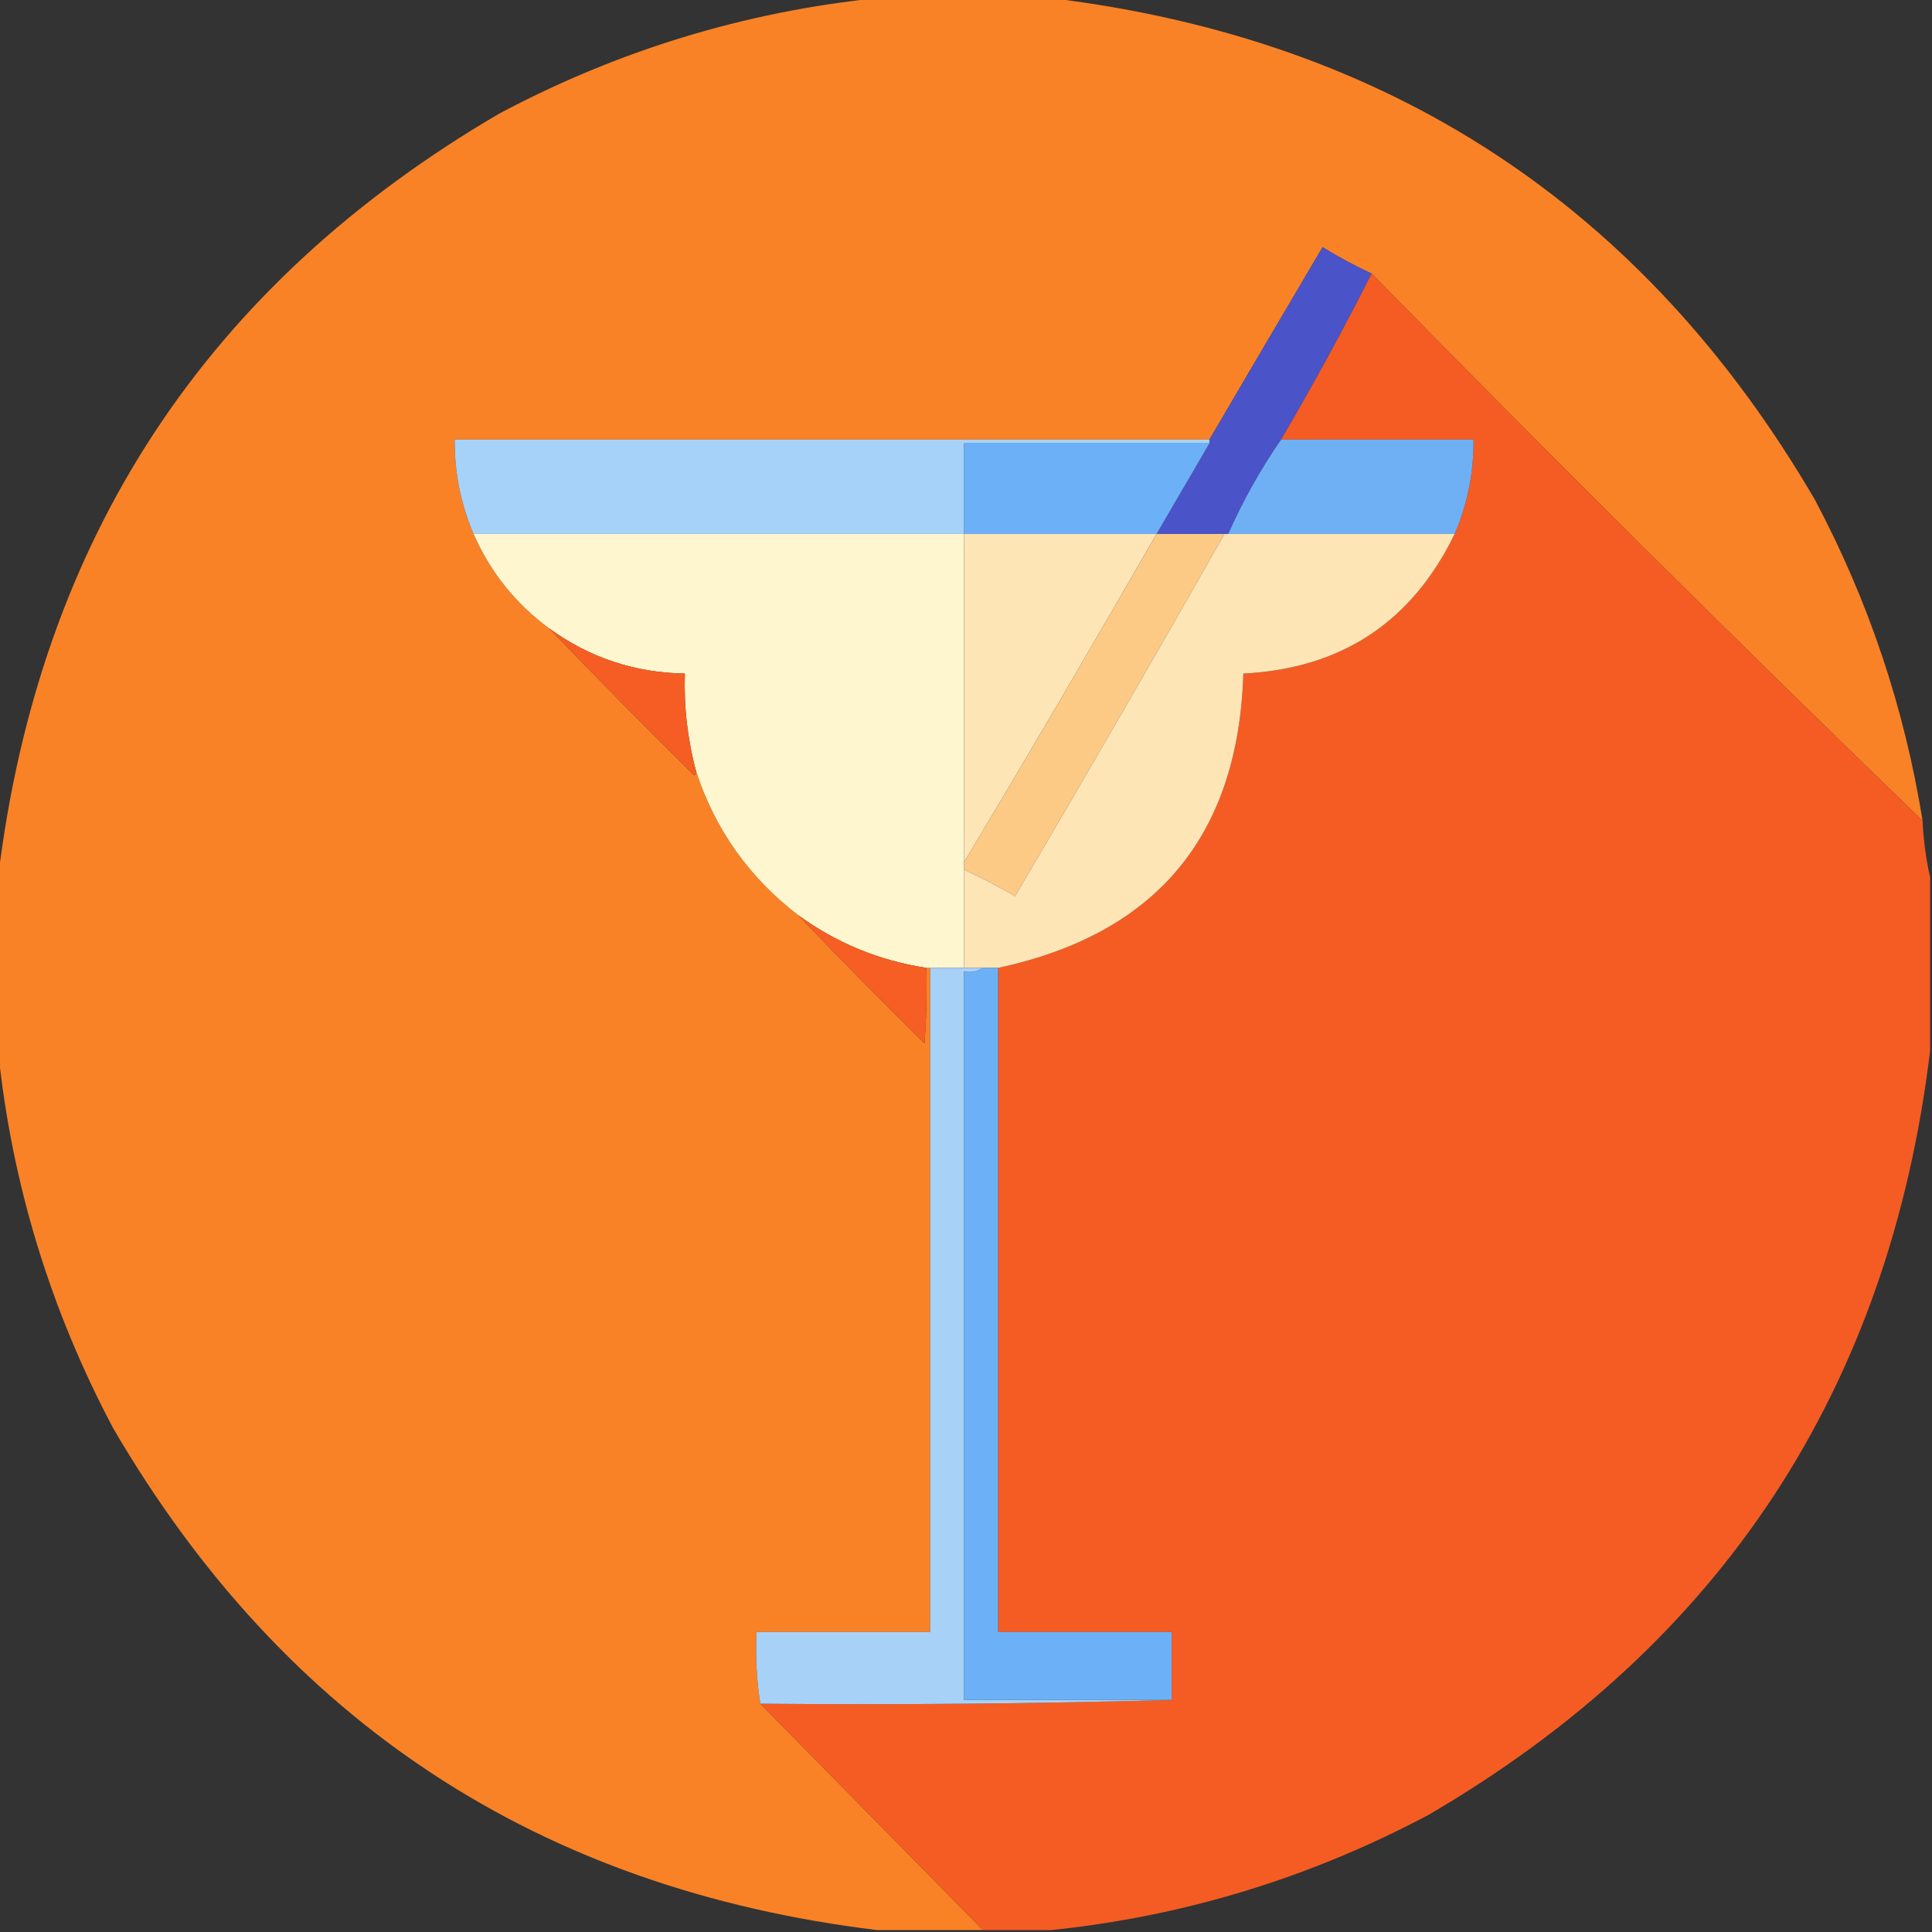<?xml version="1.0" encoding="UTF-8"?>
<!DOCTYPE svg PUBLIC "-//W3C//DTD SVG 1.1//EN" "http://www.w3.org/Graphics/SVG/1.1/DTD/svg11.dtd">
<svg xmlns="http://www.w3.org/2000/svg" version="1.1" width="512px" height="512px" style="shape-rendering:geometricPrecision; text-rendering:geometricPrecision; image-rendering:optimizeQuality; fill-rule:evenodd; clip-rule:evenodd" xmlns:xlink="http://www.w3.org/1999/xlink">
<rect width="100%" height="100%" fill="#333333" stroke="none"/>
<g><path style="opacity:0.998" fill="#f98226" d="M 232.5,-0.5 C 247.833,-0.5 263.167,-0.5 278.5,-0.5C 368.144,10.388 435.644,54.721 481,132.5C 495.198,159.261 504.698,187.594 509.5,217.5C 460.189,169.856 411.522,121.522 363.5,72.5C 359.061,70.446 354.728,68.113 350.5,65.5C 340.437,82.539 330.437,99.539 320.5,116.5C 253.833,116.5 187.167,116.5 120.5,116.5C 120.426,125.202 122.093,133.535 125.5,141.5C 129.948,151.614 136.614,159.947 145.5,166.5C 158.056,179.557 170.889,192.557 184,205.5C 184.399,205.272 184.565,204.938 184.5,204.5C 189.56,219.905 198.56,232.571 211.5,242.5C 222.443,253.944 233.61,265.278 245,276.5C 245.5,269.842 245.666,263.175 245.5,256.5C 245.833,256.5 246.167,256.5 246.5,256.5C 246.5,315.167 246.5,373.833 246.5,432.5C 231.167,432.5 215.833,432.5 200.5,432.5C 200.177,439.022 200.51,445.355 201.5,451.5C 221.167,471.5 240.833,491.5 260.5,511.5C 251.167,511.5 241.833,511.5 232.5,511.5C 142.856,500.612 75.356,456.279 30,378.5C 13.305,347.029 3.139,313.696 -0.5,278.5C -0.5,263.167 -0.5,247.833 -0.5,232.5C 10.387,142.857 54.721,75.357 132.5,30C 163.971,13.305 197.304,3.139 232.5,-0.5 Z"/></g>
<g><path style="opacity:1" fill="#4a53c8" d="M 363.5,72.5 C 355.975,87.376 347.975,102.042 339.5,116.5C 334.077,124.341 329.41,132.674 325.5,141.5C 325.167,141.5 324.833,141.5 324.5,141.5C 318.5,141.5 312.5,141.5 306.5,141.5C 311.167,133.5 315.833,125.5 320.5,117.5C 320.5,117.167 320.5,116.833 320.5,116.5C 330.437,99.539 340.437,82.539 350.5,65.5C 354.728,68.113 359.061,70.446 363.5,72.5 Z"/></g>
<g><path style="opacity:1" fill="#f55c23" d="M 363.5,72.5 C 411.522,121.522 460.189,169.856 509.5,217.5C 509.741,222.694 510.407,227.694 511.5,232.5C 511.5,247.833 511.5,263.167 511.5,278.5C 500.612,368.144 456.279,435.644 378.5,481C 347.029,497.695 313.696,507.861 278.5,511.5C 272.5,511.5 266.5,511.5 260.5,511.5C 240.833,491.5 221.167,471.5 201.5,451.5C 238.004,451.832 274.337,451.498 310.5,450.5C 310.5,444.5 310.5,438.5 310.5,432.5C 295.167,432.5 279.833,432.5 264.5,432.5C 264.5,373.833 264.5,315.167 264.5,256.5C 306.498,247.498 328.165,221.498 329.5,178.5C 355.516,177.166 374.183,164.833 385.5,141.5C 388.907,133.535 390.574,125.202 390.5,116.5C 373.5,116.5 356.5,116.5 339.5,116.5C 347.975,102.042 355.975,87.376 363.5,72.5 Z"/></g>
<g><path style="opacity:1" fill="#a6d2f9" d="M 320.5,116.5 C 320.5,116.833 320.5,117.167 320.5,117.5C 298.833,117.5 277.167,117.5 255.5,117.5C 255.5,125.5 255.5,133.5 255.5,141.5C 212.167,141.5 168.833,141.5 125.5,141.5C 122.093,133.535 120.426,125.202 120.5,116.5C 187.167,116.5 253.833,116.5 320.5,116.5 Z"/></g>
<g><path style="opacity:1" fill="#6cb1f7" d="M 320.5,117.5 C 315.833,125.5 311.167,133.5 306.5,141.5C 289.5,141.5 272.5,141.5 255.5,141.5C 255.5,133.5 255.5,125.5 255.5,117.5C 277.167,117.5 298.833,117.5 320.5,117.5 Z"/></g>
<g><path style="opacity:1" fill="#6fb0f5" d="M 339.5,116.5 C 356.5,116.5 373.5,116.5 390.5,116.5C 390.574,125.202 388.907,133.535 385.5,141.5C 365.5,141.5 345.5,141.5 325.5,141.5C 329.41,132.674 334.077,124.341 339.5,116.5 Z"/></g>
<g><path style="opacity:1" fill="#fef6ce" d="M 125.5,141.5 C 168.833,141.5 212.167,141.5 255.5,141.5C 255.5,170.5 255.5,199.5 255.5,228.5C 255.5,229.167 255.5,229.833 255.5,230.5C 255.5,239.167 255.5,247.833 255.5,256.5C 252.5,256.5 249.5,256.5 246.5,256.5C 246.167,256.5 245.833,256.5 245.5,256.5C 232.996,254.578 221.662,249.911 211.5,242.5C 198.56,232.571 189.56,219.905 184.5,204.5C 182.208,195.994 181.208,187.327 181.5,178.5C 168.176,178.281 156.176,174.281 145.5,166.5C 136.614,159.947 129.948,151.614 125.5,141.5 Z"/></g>
<g><path style="opacity:1" fill="#fde5b6" d="M 255.5,141.5 C 272.5,141.5 289.5,141.5 306.5,141.5C 289.737,170.7 272.737,199.7 255.5,228.5C 255.5,199.5 255.5,170.5 255.5,141.5 Z"/></g>
<g><path style="opacity:1" fill="#fdca86" d="M 306.5,141.5 C 312.5,141.5 318.5,141.5 324.5,141.5C 306.264,173.636 287.764,205.636 269,237.5C 264.59,234.907 260.09,232.574 255.5,230.5C 255.5,229.833 255.5,229.167 255.5,228.5C 272.737,199.7 289.737,170.7 306.5,141.5 Z"/></g>
<g><path style="opacity:1" fill="#fde5b6" d="M 324.5,141.5 C 324.833,141.5 325.167,141.5 325.5,141.5C 345.5,141.5 365.5,141.5 385.5,141.5C 374.183,164.833 355.516,177.166 329.5,178.5C 328.165,221.498 306.498,247.498 264.5,256.5C 263.167,256.5 261.833,256.5 260.5,256.5C 258.833,256.5 257.167,256.5 255.5,256.5C 255.5,247.833 255.5,239.167 255.5,230.5C 260.09,232.574 264.59,234.907 269,237.5C 287.764,205.636 306.264,173.636 324.5,141.5 Z"/></g>
<g><path style="opacity:1" fill="#f65d24" d="M 145.5,166.5 C 156.176,174.281 168.176,178.281 181.5,178.5C 181.208,187.327 182.208,195.994 184.5,204.5C 184.565,204.938 184.399,205.272 184,205.5C 170.889,192.557 158.056,179.557 145.5,166.5 Z"/></g>
<g><path style="opacity:1" fill="#f65e24" d="M 211.5,242.5 C 221.662,249.911 232.996,254.578 245.5,256.5C 245.666,263.175 245.5,269.842 245,276.5C 233.61,265.278 222.443,253.944 211.5,242.5 Z"/></g>
<g><path style="opacity:1" fill="#a8d1f8" d="M 246.5,256.5 C 249.5,256.5 252.5,256.5 255.5,256.5C 257.167,256.5 258.833,256.5 260.5,256.5C 259.081,257.451 257.415,257.784 255.5,257.5C 255.5,321.833 255.5,386.167 255.5,450.5C 273.833,450.5 292.167,450.5 310.5,450.5C 274.337,451.498 238.004,451.832 201.5,451.5C 200.51,445.355 200.177,439.022 200.5,432.5C 215.833,432.5 231.167,432.5 246.5,432.5C 246.5,373.833 246.5,315.167 246.5,256.5 Z"/></g>
<g><path style="opacity:1" fill="#6cb1f7" d="M 260.5,256.5 C 261.833,256.5 263.167,256.5 264.5,256.5C 264.5,315.167 264.5,373.833 264.5,432.5C 279.833,432.5 295.167,432.5 310.5,432.5C 310.5,438.5 310.5,444.5 310.5,450.5C 292.167,450.5 273.833,450.5 255.5,450.5C 255.5,386.167 255.5,321.833 255.5,257.5C 257.415,257.784 259.081,257.451 260.5,256.5 Z"/></g>
</svg>
